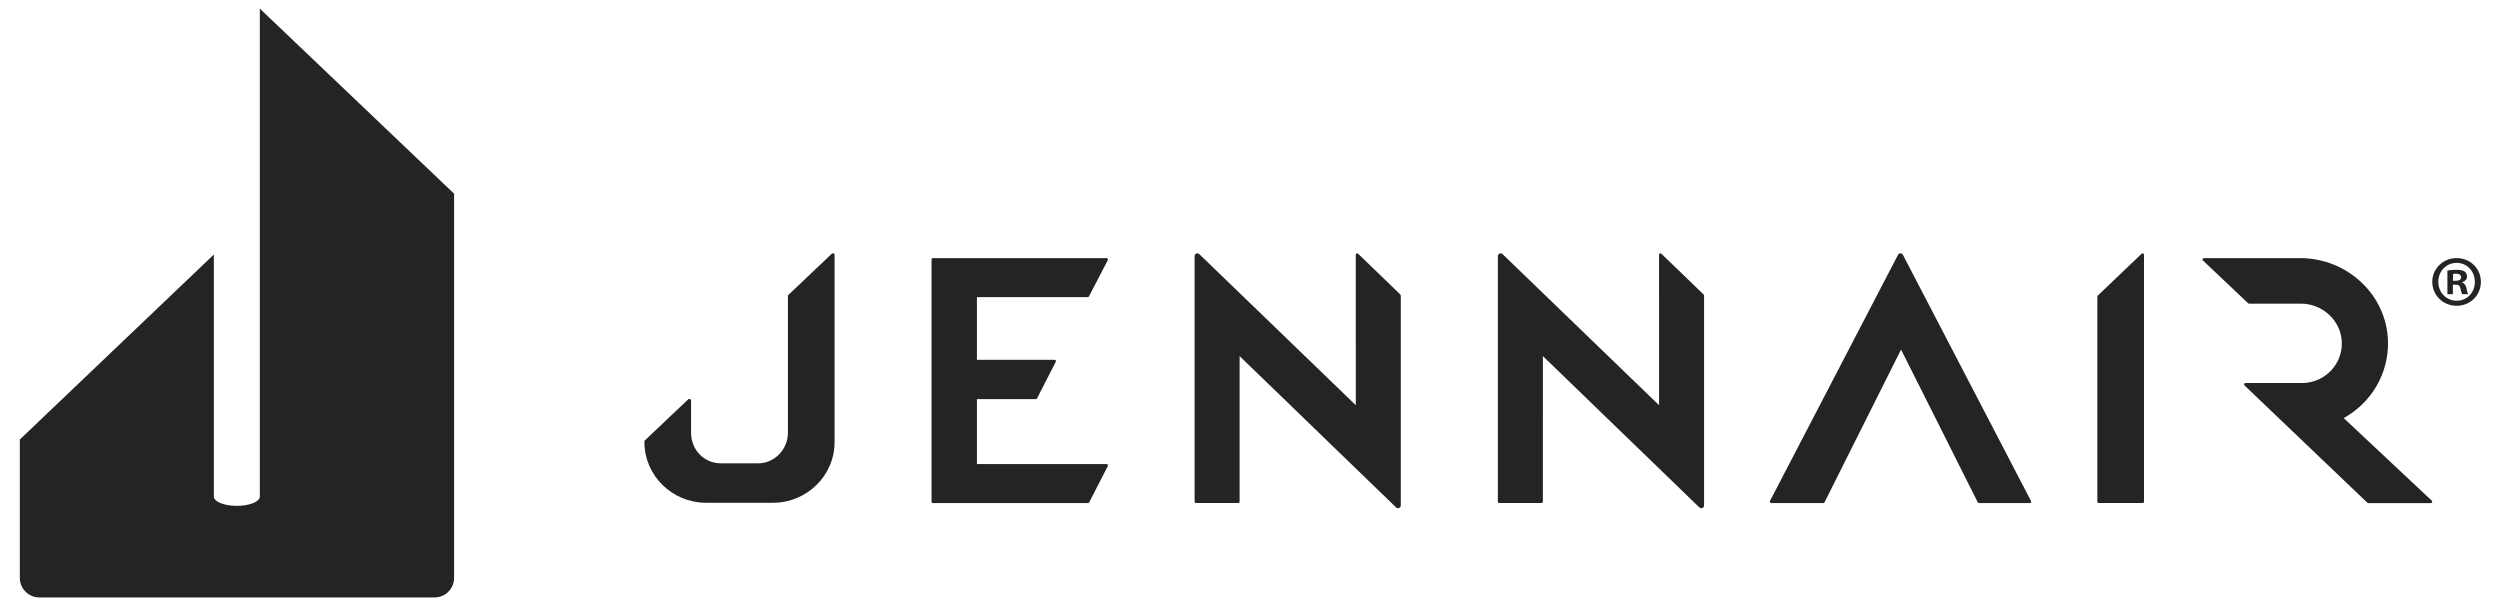 <svg width="132" height="32" viewBox="0 0 132 32" fill="none" xmlns="http://www.w3.org/2000/svg">
<path d="M1.047 23.207L11.291 13.439V26.218C11.291 26.489 11.834 26.709 12.503 26.709C13.172 26.709 13.719 26.49 13.719 26.218V0.455L23.976 10.227V30.513C23.976 31.078 23.522 31.536 22.959 31.545L2.08 31.546C1.51 31.546 1.047 31.083 1.047 30.513L1.047 23.207Z" fill="#242424"/>
<path d="M58.427 13.628H49.259C49.219 13.628 49.186 13.663 49.186 13.702V26.488C49.186 26.528 49.22 26.561 49.259 26.561H57.446C57.474 26.561 57.498 26.547 57.511 26.521L58.492 24.607C58.516 24.559 58.482 24.501 58.428 24.501H51.581V21.075H54.69C54.718 21.075 54.744 21.057 54.756 21.033L55.746 19.101C55.771 19.052 55.733 18.996 55.681 18.996H51.581V15.688H57.433C57.461 15.688 57.485 15.675 57.498 15.649L58.492 13.735C58.516 13.687 58.482 13.628 58.427 13.628Z" fill="#242424"/>
<path d="M87.599 21.395L79.34 13.423C79.249 13.326 79.087 13.392 79.087 13.522V26.488C79.087 26.528 79.122 26.56 79.16 26.56H81.391C81.431 26.56 81.464 26.526 81.464 26.488L81.465 18.803L89.722 26.788C89.813 26.884 89.975 26.819 89.975 26.688V15.604C89.975 15.584 89.968 15.564 89.951 15.55L87.72 13.396C87.674 13.352 87.598 13.385 87.598 13.449L87.599 21.395Z" fill="#242424"/>
<path d="M96.338 26.518C96.328 26.545 96.3 26.561 96.272 26.561H93.518C93.465 26.561 93.429 26.506 93.451 26.457L100.212 13.461C100.264 13.348 100.425 13.348 100.477 13.461L107.24 26.457C107.264 26.505 107.226 26.561 107.174 26.561H104.489C104.462 26.561 104.435 26.543 104.423 26.518C104.423 26.518 100.384 18.459 100.374 18.459L96.338 26.518Z" fill="#242424"/>
<path d="M128.409 26.445L123.748 22.075C125.18 21.284 126.137 19.748 126.085 17.999C126.012 15.548 123.919 13.628 121.448 13.628H116.365C116.307 13.628 116.272 13.694 116.304 13.742L118.686 15.998C118.7 16.018 118.722 16.032 118.747 16.032H121.483C122.615 16.032 123.591 16.91 123.646 18.032C123.706 19.214 122.767 20.197 121.594 20.224H118.559C118.499 20.224 118.464 20.292 118.499 20.34L124.985 26.533C124.999 26.55 125.02 26.564 125.044 26.564H128.349C128.409 26.564 128.443 26.497 128.409 26.448V26.445Z" fill="#242424"/>
<path d="M113.203 13.449V26.487C113.203 26.528 113.168 26.56 113.129 26.56H110.813C110.773 26.56 110.74 26.529 110.74 26.487V15.658C110.74 15.637 110.75 15.618 110.764 15.605L113.08 13.395C113.128 13.353 113.203 13.385 113.203 13.449Z" fill="#242424"/>
<path d="M71.586 21.395L63.327 13.422C63.236 13.326 63.075 13.392 63.075 13.522V26.488C63.075 26.528 63.109 26.56 63.148 26.56H65.378C65.419 26.56 65.451 26.526 65.451 26.488L65.452 18.803L73.71 26.788C73.8 26.884 73.962 26.819 73.962 26.688V15.604C73.962 15.584 73.955 15.565 73.938 15.551L71.707 13.396C71.661 13.352 71.585 13.385 71.585 13.449L71.586 21.395Z" fill="#242424"/>
<path d="M34.026 23.346C34.026 25.108 35.485 26.531 37.246 26.546L37.246 26.549H37.273H40.818H40.846L40.846 26.546C42.607 26.532 44.066 25.108 44.066 23.346V13.447C44.066 13.384 43.967 13.353 43.92 13.396L41.637 15.562C41.623 15.575 41.603 15.596 41.603 15.615V22.838C41.603 23.723 40.904 24.465 40.017 24.465H38.074C37.187 24.465 36.488 23.771 36.488 22.838V21.136C36.488 21.073 36.388 21.038 36.341 21.081L34.063 23.239C34.049 23.253 34.026 23.27 34.026 23.292L34.026 23.346Z" fill="#242424"/>
<path d="M130.991 14.879C130.991 15.588 130.435 16.145 129.711 16.145C128.994 16.145 128.423 15.588 128.423 14.879C128.423 14.185 128.994 13.628 129.711 13.628C130.435 13.628 130.991 14.185 130.991 14.879ZM128.742 14.879C128.742 15.436 129.155 15.878 129.718 15.878C130.267 15.878 130.672 15.436 130.672 14.887C130.672 14.33 130.267 13.88 129.711 13.88C129.155 13.88 128.742 14.33 128.742 14.879ZM129.513 15.535H129.223V14.285C129.337 14.261 129.498 14.246 129.703 14.246C129.94 14.246 130.045 14.285 130.138 14.338C130.207 14.391 130.259 14.49 130.259 14.612C130.259 14.749 130.153 14.856 130.001 14.902V14.915C130.122 14.961 130.191 15.053 130.229 15.22C130.267 15.411 130.29 15.487 130.321 15.533H130.008C129.97 15.487 129.948 15.373 129.91 15.228C129.885 15.09 129.811 15.03 129.651 15.03H129.513L129.513 15.535ZM129.52 14.826H129.657C129.817 14.826 129.947 14.773 129.947 14.643C129.947 14.528 129.864 14.452 129.68 14.452C129.604 14.452 129.55 14.459 129.52 14.466V14.826Z" fill="#242424"/>
</svg>
